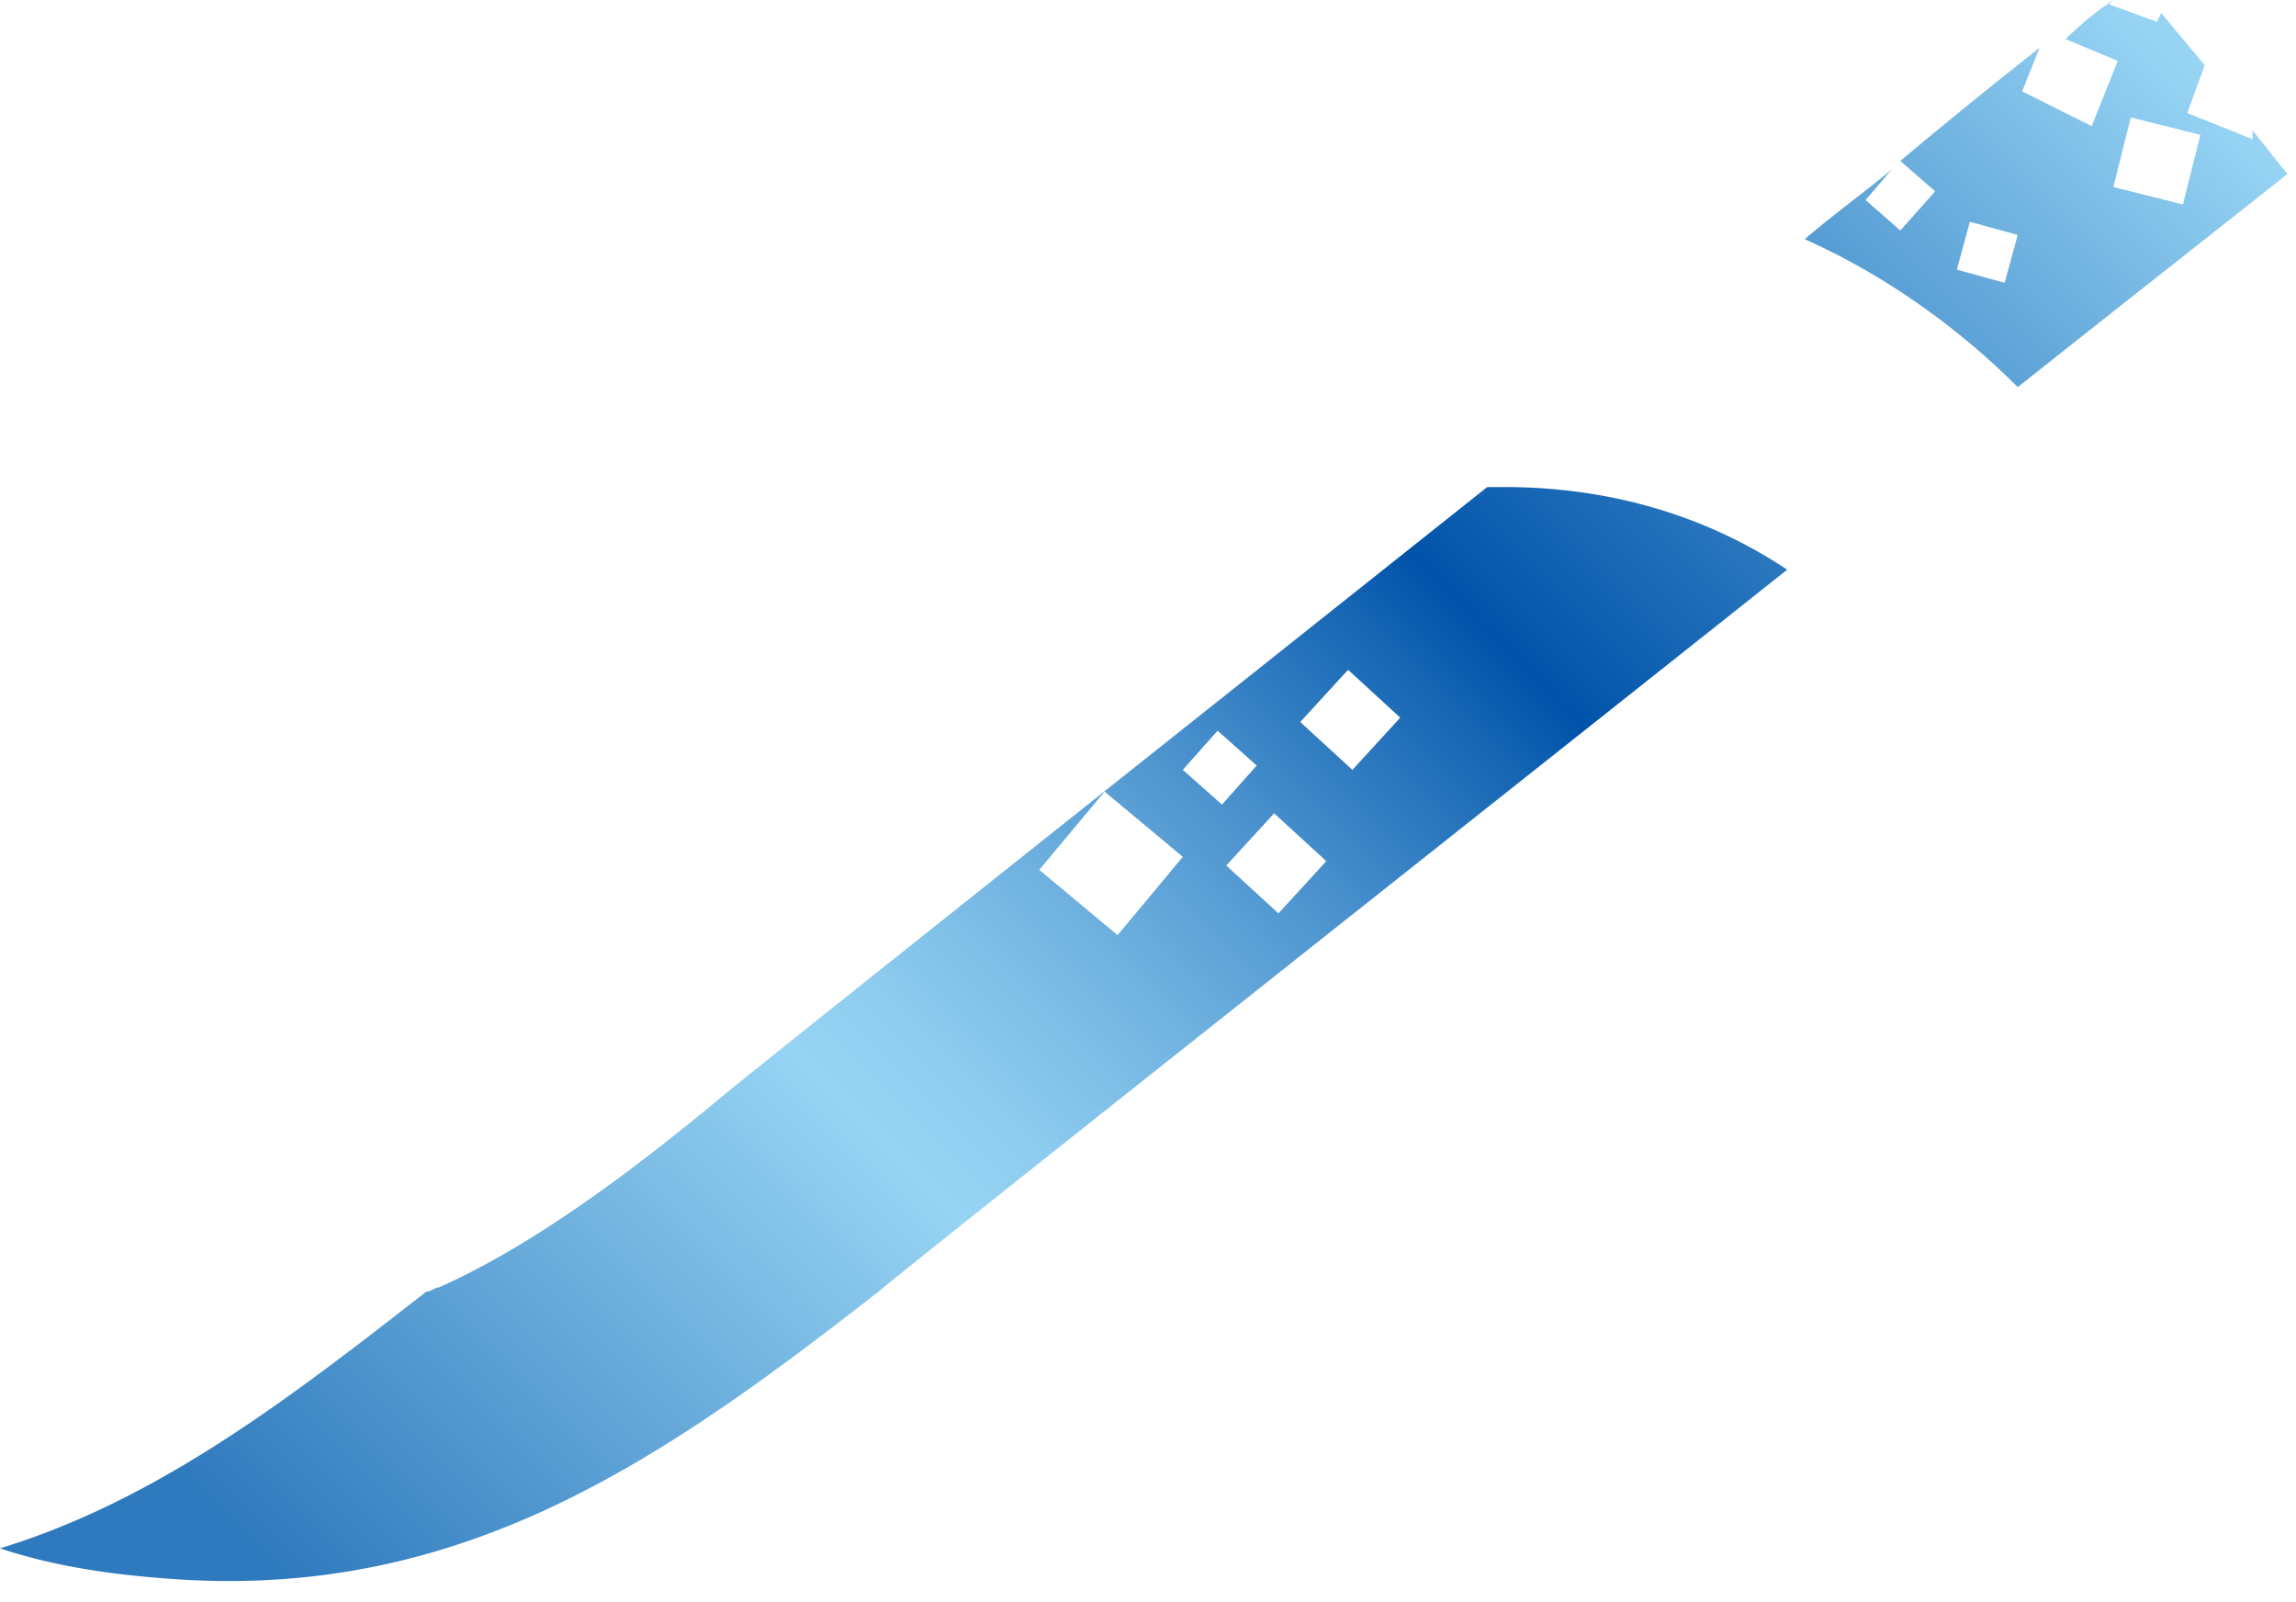 <svg xmlns="http://www.w3.org/2000/svg" fill="none" viewBox="0 0 43 30">
  <path d="M42.186 2.606l-1.222-.489.326-.895-.814-.978-.082.163L39.5.081 39.58 0a5.96 5.96 0 00-.895.733l.977.407-.488 1.222-1.303-.652.326-.814a105.05 105.05 0 00-2.607 2.117l.652.57-.652.733-.651-.57.488-.57c-.488.407-1.058.815-1.628 1.303 1.466.652 2.85 1.629 3.99 2.77 2.362-1.874 4.235-3.34 5.05-3.991l-.652-.815v.163zm-4.642 2.688l-.896-.245.244-.896.896.245-.244.896zm3.339-1.466l-1.303-.326.326-1.303 1.303.326-.326 1.303zM27.853 9.12c-6.76 5.375-13.845 10.995-14.415 11.483-1.873 1.548-3.584 2.77-5.213 3.502-.081 0-.162.082-.244.082-2.606 2.036-5.05 3.909-7.981 4.805.977.326 2.036.488 3.176.57 5.457.407 9.203-2.2 13.275-5.375.57-.489 9.528-7.574 17.02-13.52-1.465-.977-3.257-1.547-5.293-1.547h-.326zm-6.923 8.39l-1.466-1.222 1.222-1.466 1.466 1.222-1.222 1.466zm1.222-3.095l.651-.733.733.652-.651.732-.733-.651zm1.791 2.687l-.977-.895.896-.978.977.896-.896.977zm1.385-2.687l-.977-.896.896-.977.977.896-.896.977z" fill="url(#MAiYDHbvcCa)"/>
  <defs>
    <linearGradient id="MAiYDHbvcCa" x1="4.221" y1="33.311" x2="38.914" y2="-1.382" gradientUnits="userSpaceOnUse">
      <stop offset=".07" stop-color="#2F7ABE"/>
      <stop offset=".25" stop-color="#72B4E0"/>
      <stop offset=".35" stop-color="#97D4F4"/>
      <stop offset=".39" stop-color="#8DCCEF"/>
      <stop offset=".45" stop-color="#75B7E3"/>
      <stop offset=".53" stop-color="#4D94CF"/>
      <stop offset=".62" stop-color="#1565B4"/>
      <stop offset=".65" stop-color="#0053AA"/>
      <stop offset=".99" stop-color="#97D4F4"/>
    </linearGradient>
  </defs>
</svg>
